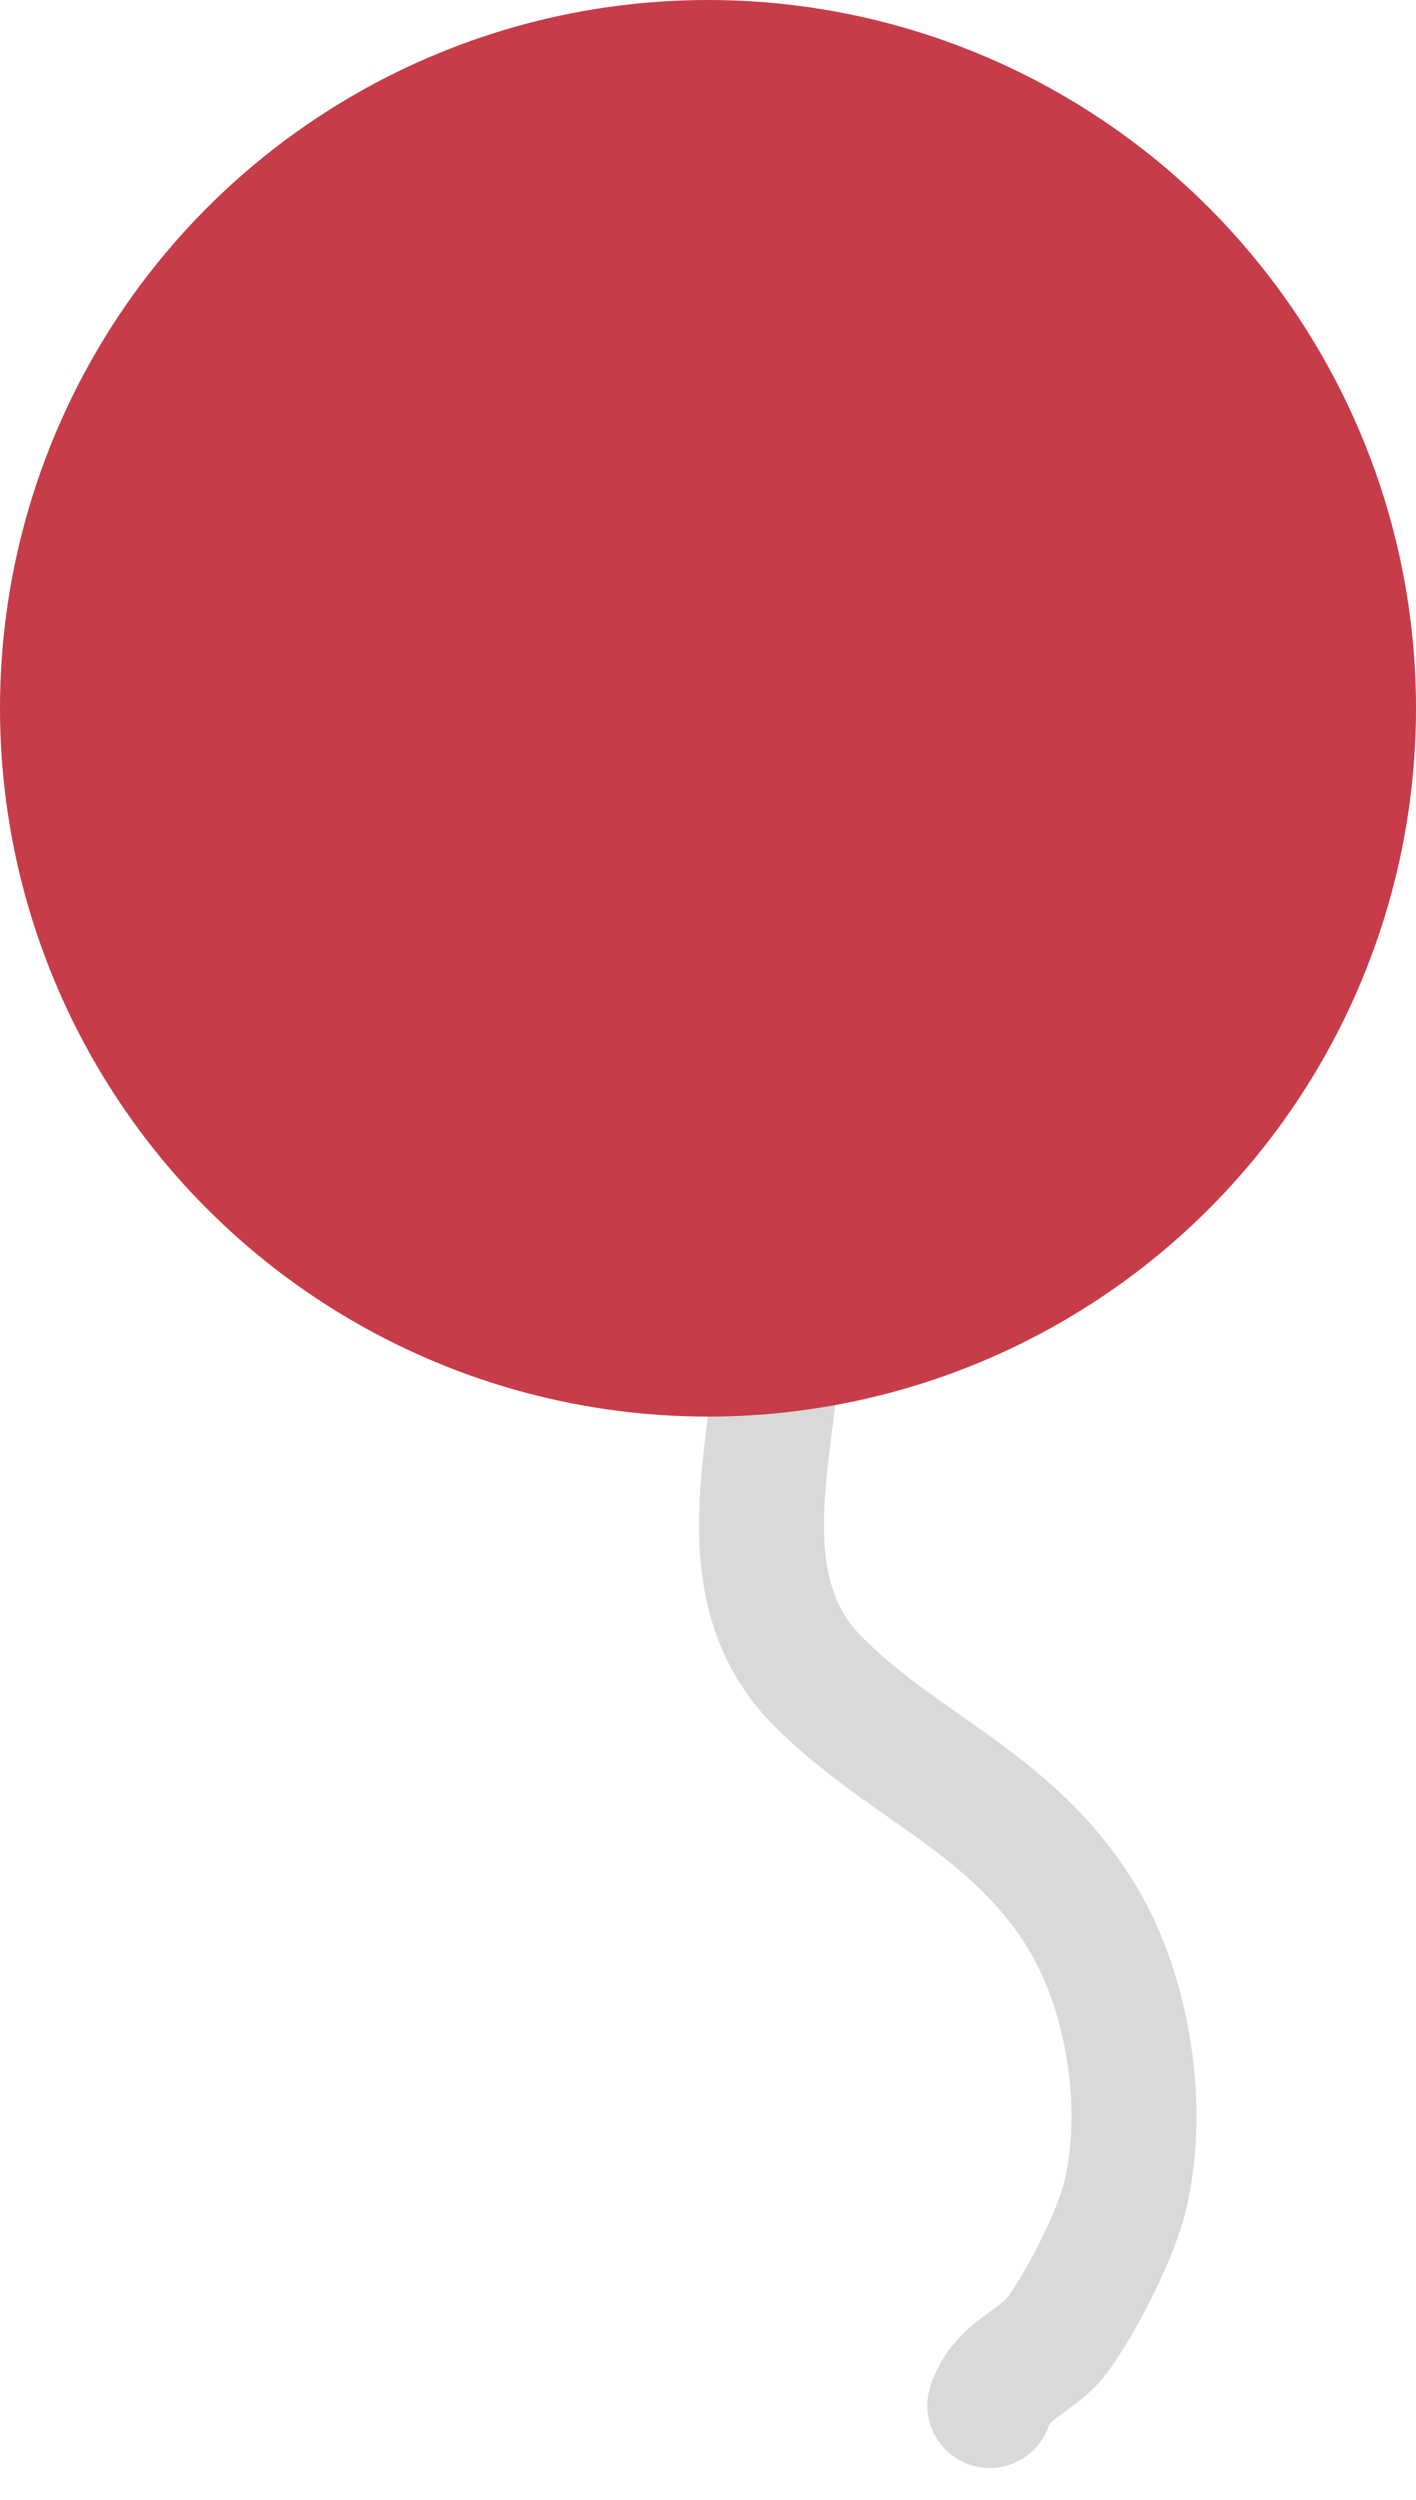 <svg width="34" height="60" viewBox="0 0 34 60" fill="none" xmlns="http://www.w3.org/2000/svg">
<path d="M18.708 32.022C18.6 34.715 17.385 38.099 19.645 40.359C21.691 42.405 24.201 43.236 25.874 45.839C27.071 47.701 27.512 50.434 27.045 52.583C26.828 53.58 26.048 55.095 25.452 55.956C24.921 56.723 24.072 56.819 23.766 57.735" stroke="#D9D9D9" stroke-width="3" stroke-linecap="round"/>
<circle cx="17" cy="17" r="17" fill="#C73C49"/>
</svg>
